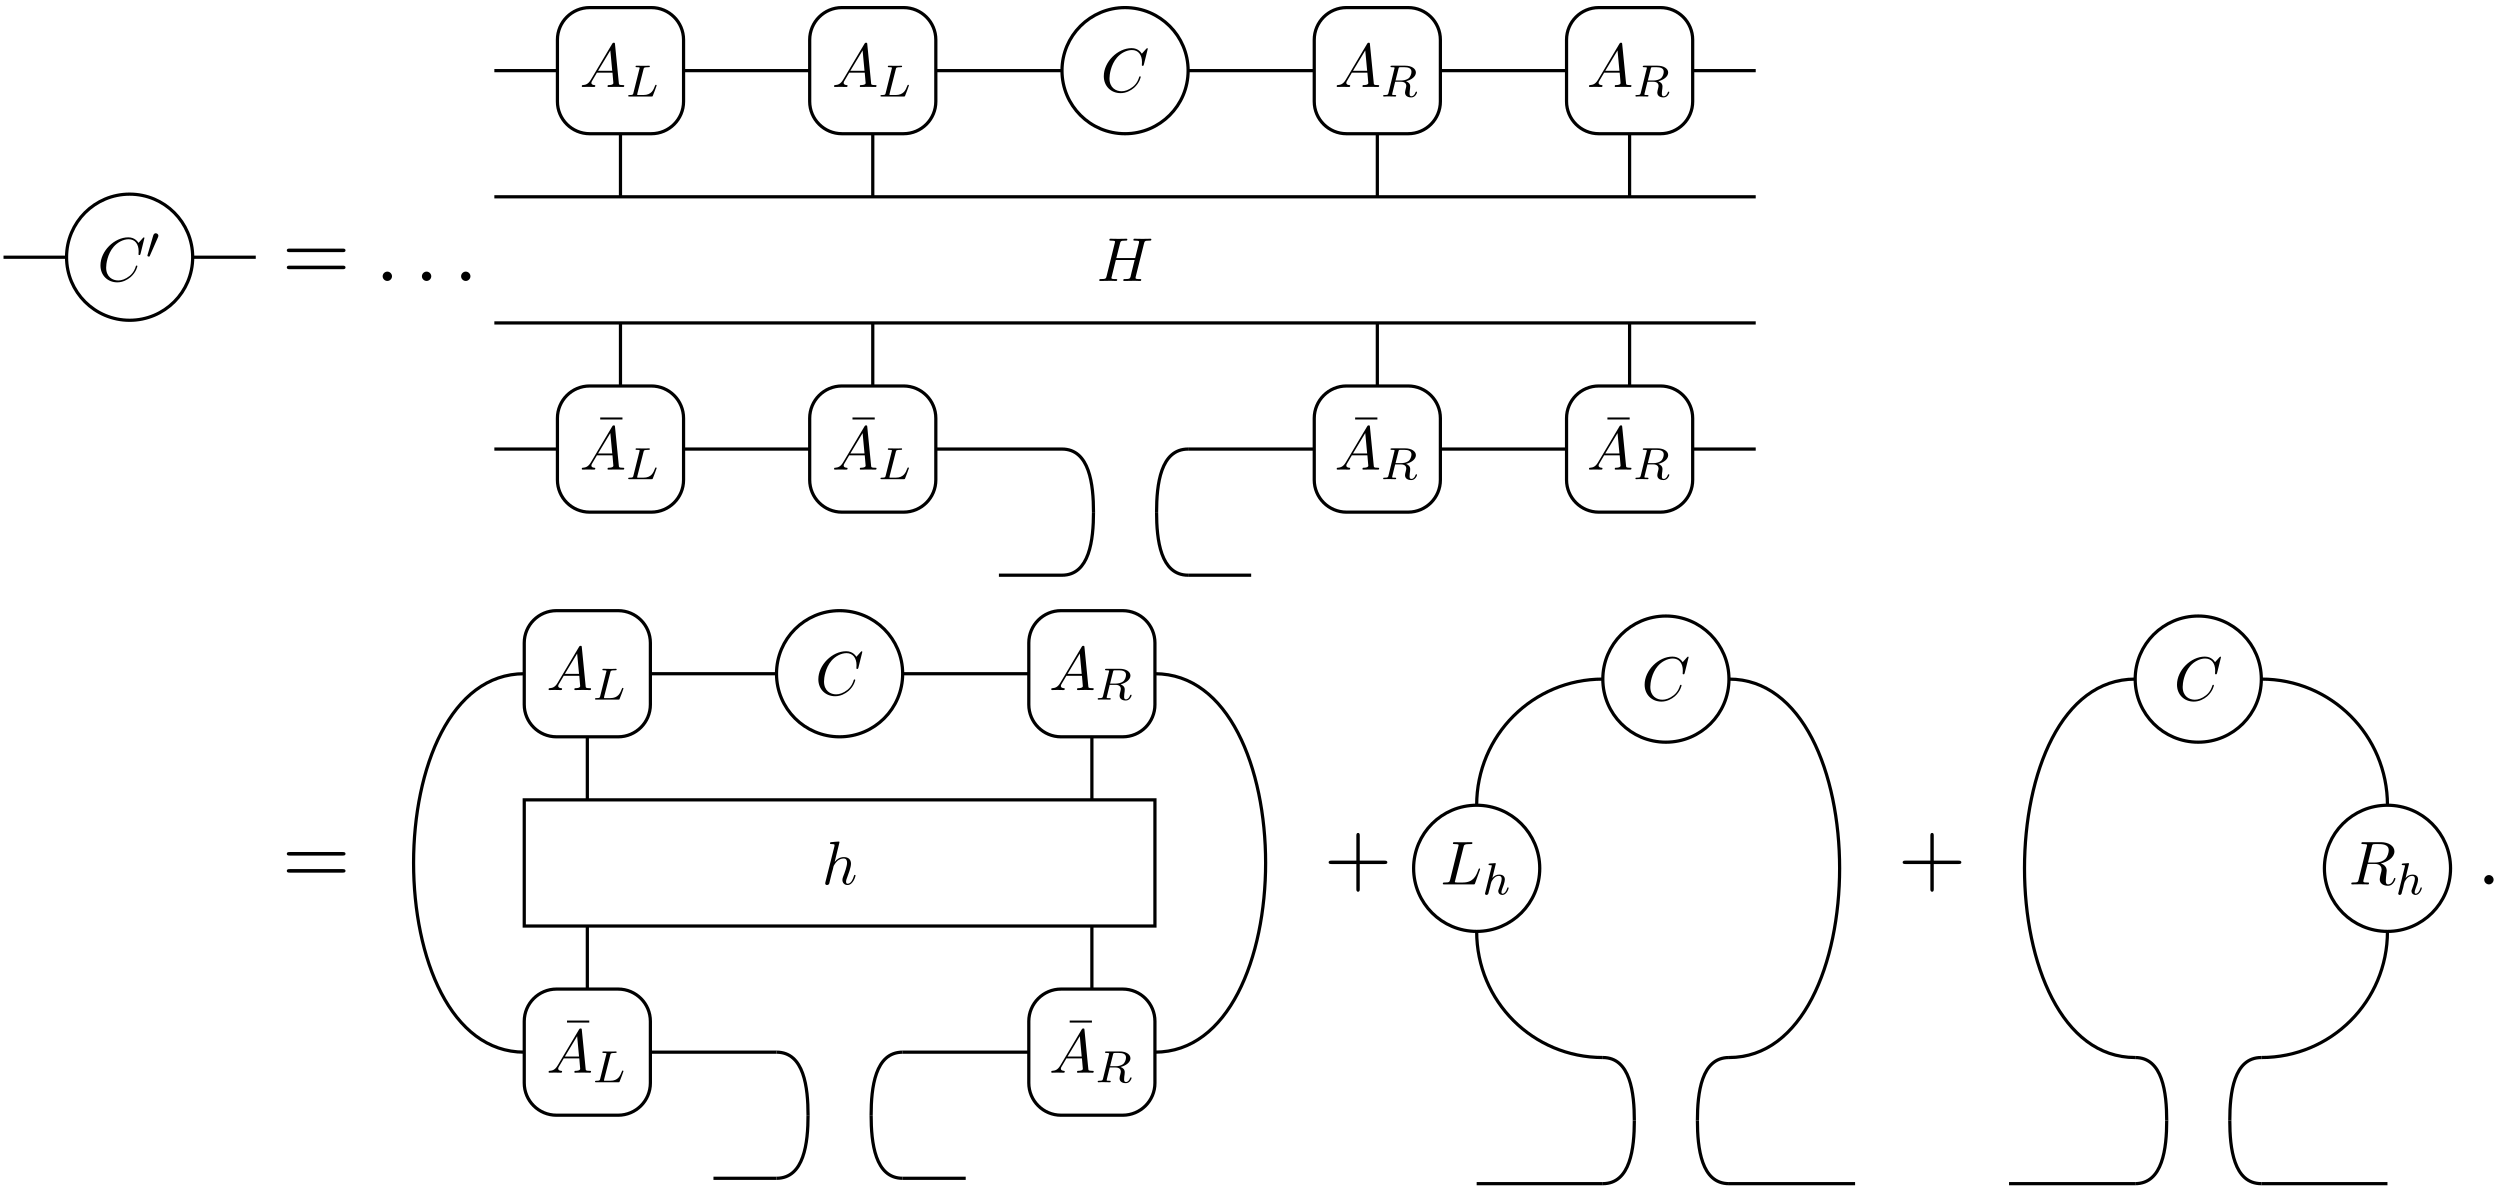 <?xml version="1.0" encoding="UTF-8"?>
<svg xmlns="http://www.w3.org/2000/svg" xmlns:xlink="http://www.w3.org/1999/xlink" width="309pt" height="147pt" viewBox="0 0 309 147" version="1.1">
<defs>
<g>
<symbol overflow="visible" id="glyph0-0">
<path style="stroke:none;" d=""/>
</symbol>
<symbol overflow="visible" id="glyph0-1">
<path style="stroke:none;" d="M 5.812 -5.312 C 5.812 -5.328 5.797 -5.391 5.719 -5.391 C 5.703 -5.391 5.688 -5.375 5.609 -5.297 L 5.078 -4.703 C 5 -4.812 4.656 -5.391 3.812 -5.391 C 2.094 -5.391 0.375 -3.703 0.375 -1.922 C 0.375 -0.672 1.281 0.172 2.453 0.172 C 3.125 0.172 3.703 -0.141 4.109 -0.484 C 4.812 -1.109 4.938 -1.812 4.938 -1.828 C 4.938 -1.906 4.859 -1.906 4.859 -1.906 C 4.812 -1.906 4.766 -1.891 4.75 -1.828 C 4.688 -1.609 4.516 -1.062 3.984 -0.625 C 3.453 -0.203 2.969 -0.062 2.578 -0.062 C 1.891 -0.062 1.078 -0.469 1.078 -1.656 C 1.078 -2.094 1.234 -3.328 2 -4.219 C 2.469 -4.766 3.188 -5.156 3.859 -5.156 C 4.641 -5.156 5.094 -4.562 5.094 -3.672 C 5.094 -3.375 5.078 -3.359 5.078 -3.281 C 5.078 -3.203 5.156 -3.203 5.188 -3.203 C 5.281 -3.203 5.281 -3.219 5.328 -3.359 Z M 5.812 -5.312 "/>
</symbol>
<symbol overflow="visible" id="glyph0-2">
<path style="stroke:none;" d="M 1.375 -0.875 C 1.062 -0.359 0.766 -0.266 0.422 -0.234 C 0.344 -0.234 0.266 -0.234 0.266 -0.078 C 0.266 -0.031 0.312 0 0.359 0 C 0.578 0 0.812 -0.016 1.031 -0.016 C 1.281 -0.016 1.547 0 1.781 0 C 1.828 0 1.938 0 1.938 -0.141 C 1.938 -0.234 1.859 -0.234 1.812 -0.234 C 1.641 -0.25 1.453 -0.312 1.453 -0.5 C 1.453 -0.594 1.5 -0.688 1.562 -0.781 L 2.141 -1.766 L 4.062 -1.766 C 4.078 -1.609 4.172 -0.562 4.172 -0.484 C 4.172 -0.266 3.781 -0.234 3.625 -0.234 C 3.516 -0.234 3.453 -0.234 3.453 -0.078 C 3.453 0 3.531 0 3.547 0 C 3.859 0 4.188 -0.016 4.516 -0.016 C 4.703 -0.016 5.188 0 5.375 0 C 5.422 0 5.516 0 5.516 -0.156 C 5.516 -0.234 5.438 -0.234 5.328 -0.234 C 4.859 -0.234 4.859 -0.297 4.844 -0.516 L 4.375 -5.281 C 4.359 -5.438 4.359 -5.469 4.219 -5.469 C 4.109 -5.469 4.078 -5.422 4.031 -5.344 Z M 2.281 -2 L 3.797 -4.516 L 4.031 -2 Z M 2.281 -2 "/>
</symbol>
<symbol overflow="visible" id="glyph0-3">
<path style="stroke:none;" d="M 5.828 -4.625 C 5.906 -4.906 5.906 -4.984 6.469 -4.984 C 6.672 -4.984 6.734 -4.984 6.734 -5.141 C 6.734 -5.219 6.641 -5.219 6.625 -5.219 C 6.406 -5.219 5.859 -5.203 5.641 -5.203 C 5.422 -5.203 4.875 -5.219 4.656 -5.219 C 4.594 -5.219 4.516 -5.219 4.516 -5.062 C 4.516 -4.984 4.578 -4.984 4.734 -4.984 C 4.75 -4.984 4.891 -4.984 5.016 -4.969 C 5.156 -4.953 5.219 -4.938 5.219 -4.844 C 5.219 -4.812 5.219 -4.797 5.203 -4.703 L 4.734 -2.828 L 2.406 -2.828 L 2.859 -4.625 C 2.922 -4.906 2.953 -4.984 3.5 -4.984 C 3.703 -4.984 3.766 -4.984 3.766 -5.141 C 3.766 -5.219 3.672 -5.219 3.656 -5.219 C 3.438 -5.219 2.891 -5.203 2.672 -5.203 C 2.453 -5.203 1.906 -5.219 1.688 -5.219 C 1.625 -5.219 1.547 -5.219 1.547 -5.062 C 1.547 -4.984 1.609 -4.984 1.75 -4.984 C 1.766 -4.984 1.922 -4.984 2.047 -4.969 C 2.188 -4.953 2.25 -4.938 2.25 -4.844 C 2.25 -4.812 2.25 -4.797 2.219 -4.703 L 1.203 -0.594 C 1.125 -0.297 1.109 -0.234 0.5 -0.234 C 0.359 -0.234 0.297 -0.234 0.297 -0.078 C 0.297 0 0.391 0 0.406 0 C 0.625 0 1.156 -0.016 1.375 -0.016 C 1.531 -0.016 1.703 -0.016 1.859 -0.016 C 2.031 -0.016 2.203 0 2.359 0 C 2.422 0 2.516 0 2.516 -0.156 C 2.516 -0.234 2.438 -0.234 2.297 -0.234 C 2.016 -0.234 1.797 -0.234 1.797 -0.375 C 1.797 -0.422 1.812 -0.453 1.828 -0.5 L 2.344 -2.594 L 4.672 -2.594 C 4.359 -1.328 4.172 -0.609 4.156 -0.484 C 4.078 -0.25 3.922 -0.234 3.453 -0.234 C 3.344 -0.234 3.266 -0.234 3.266 -0.078 C 3.266 0 3.359 0 3.375 0 C 3.594 0 4.141 -0.016 4.344 -0.016 C 4.516 -0.016 4.672 -0.016 4.844 -0.016 C 5 -0.016 5.172 0 5.328 0 C 5.391 0 5.484 0 5.484 -0.156 C 5.484 -0.234 5.422 -0.234 5.266 -0.234 C 4.984 -0.234 4.781 -0.234 4.781 -0.375 C 4.781 -0.422 4.797 -0.453 4.797 -0.5 Z M 5.828 -4.625 "/>
</symbol>
<symbol overflow="visible" id="glyph0-4">
<path style="stroke:none;" d="M 2.188 -5.219 C 2.188 -5.219 2.188 -5.297 2.094 -5.297 C 1.922 -5.297 1.359 -5.234 1.156 -5.219 C 1.094 -5.219 1.016 -5.203 1.016 -5.078 C 1.016 -4.984 1.078 -4.984 1.203 -4.984 C 1.562 -4.984 1.578 -4.922 1.578 -4.859 L 1.562 -4.703 L 0.453 -0.297 C 0.422 -0.188 0.422 -0.172 0.422 -0.125 C 0.422 0.047 0.578 0.078 0.641 0.078 C 0.766 0.078 0.891 0 0.922 -0.109 L 1.062 -0.688 L 1.234 -1.391 C 1.281 -1.547 1.328 -1.719 1.375 -1.891 C 1.391 -1.938 1.438 -2.188 1.453 -2.234 C 1.469 -2.312 1.719 -2.734 1.969 -2.938 C 2.141 -3.062 2.375 -3.203 2.703 -3.203 C 3.031 -3.203 3.125 -2.953 3.125 -2.672 C 3.125 -2.266 2.828 -1.422 2.641 -0.969 C 2.578 -0.781 2.547 -0.688 2.547 -0.547 C 2.547 -0.188 2.812 0.078 3.172 0.078 C 3.891 0.078 4.172 -1.031 4.172 -1.094 C 4.172 -1.172 4.109 -1.172 4.078 -1.172 C 4 -1.172 4 -1.141 3.969 -1.031 C 3.844 -0.625 3.609 -0.078 3.188 -0.078 C 3.062 -0.078 3 -0.156 3 -0.344 C 3 -0.531 3.078 -0.703 3.141 -0.875 C 3.266 -1.203 3.609 -2.109 3.609 -2.562 C 3.609 -3.062 3.297 -3.375 2.734 -3.375 C 2.25 -3.375 1.875 -3.141 1.594 -2.781 Z M 2.188 -5.219 "/>
</symbol>
<symbol overflow="visible" id="glyph0-5">
<path style="stroke:none;" d="M 2.859 -4.625 C 2.922 -4.891 2.953 -4.984 3.672 -4.984 C 3.891 -4.984 3.953 -4.984 3.953 -5.125 C 3.953 -5.219 3.875 -5.219 3.828 -5.219 C 3.578 -5.219 2.953 -5.203 2.703 -5.203 C 2.469 -5.203 1.922 -5.219 1.688 -5.219 C 1.641 -5.219 1.547 -5.219 1.547 -5.062 C 1.547 -4.984 1.609 -4.984 1.75 -4.984 C 1.766 -4.984 1.922 -4.984 2.047 -4.969 C 2.188 -4.953 2.25 -4.938 2.25 -4.844 C 2.25 -4.812 2.25 -4.797 2.219 -4.703 L 1.203 -0.594 C 1.125 -0.297 1.109 -0.234 0.5 -0.234 C 0.375 -0.234 0.297 -0.234 0.297 -0.078 C 0.297 0 0.359 0 0.5 0 L 4.047 0 C 4.219 0 4.234 0 4.281 -0.125 L 4.875 -1.781 C 4.906 -1.859 4.906 -1.875 4.906 -1.891 C 4.906 -1.922 4.891 -1.969 4.828 -1.969 C 4.75 -1.969 4.75 -1.938 4.688 -1.812 C 4.438 -1.109 4.094 -0.234 2.781 -0.234 L 2.062 -0.234 C 1.953 -0.234 1.938 -0.234 1.891 -0.25 C 1.812 -0.25 1.781 -0.266 1.781 -0.328 C 1.781 -0.344 1.781 -0.359 1.828 -0.5 Z M 2.859 -4.625 "/>
</symbol>
<symbol overflow="visible" id="glyph0-6">
<path style="stroke:none;" d="M 2.859 -4.688 C 2.906 -4.875 2.938 -4.953 3.078 -4.969 C 3.141 -4.984 3.391 -4.984 3.547 -4.984 C 4.094 -4.984 4.938 -4.984 4.938 -4.219 C 4.938 -3.969 4.812 -3.438 4.516 -3.141 C 4.312 -2.938 3.906 -2.703 3.219 -2.703 L 2.375 -2.703 Z M 3.969 -2.594 C 4.734 -2.766 5.641 -3.297 5.641 -4.078 C 5.641 -4.734 4.953 -5.219 3.953 -5.219 L 1.781 -5.219 C 1.625 -5.219 1.562 -5.219 1.562 -5.062 C 1.562 -4.984 1.625 -4.984 1.766 -4.984 C 1.781 -4.984 1.938 -4.984 2.062 -4.969 C 2.203 -4.953 2.266 -4.938 2.266 -4.844 C 2.266 -4.812 2.266 -4.797 2.234 -4.703 L 1.219 -0.594 C 1.141 -0.297 1.125 -0.234 0.516 -0.234 C 0.375 -0.234 0.312 -0.234 0.312 -0.078 C 0.312 0 0.406 0 0.422 0 C 0.641 0 1.172 -0.016 1.391 -0.016 C 1.594 -0.016 2.141 0 2.359 0 C 2.422 0 2.5 0 2.5 -0.156 C 2.5 -0.234 2.438 -0.234 2.297 -0.234 C 2.016 -0.234 1.797 -0.234 1.797 -0.375 C 1.797 -0.422 1.812 -0.453 1.812 -0.5 L 2.328 -2.531 L 3.234 -2.531 C 3.922 -2.531 4.062 -2.094 4.062 -1.828 C 4.062 -1.719 4 -1.484 3.953 -1.312 C 3.906 -1.094 3.828 -0.812 3.828 -0.656 C 3.828 0.172 4.75 0.172 4.859 0.172 C 5.5 0.172 5.766 -0.609 5.766 -0.703 C 5.766 -0.797 5.688 -0.797 5.672 -0.797 C 5.609 -0.797 5.594 -0.75 5.578 -0.688 C 5.391 -0.125 5.062 0 4.875 0 C 4.625 0 4.578 -0.172 4.578 -0.469 C 4.578 -0.703 4.625 -1.094 4.656 -1.344 C 4.672 -1.438 4.688 -1.594 4.688 -1.703 C 4.688 -2.281 4.172 -2.516 3.969 -2.594 Z M 3.969 -2.594 "/>
</symbol>
<symbol overflow="visible" id="glyph1-0">
<path style="stroke:none;" d=""/>
</symbol>
<symbol overflow="visible" id="glyph1-1">
<path style="stroke:none;" d="M 1.484 -2.641 C 1.5 -2.719 1.531 -2.75 1.531 -2.812 C 1.531 -3 1.359 -3.125 1.203 -3.125 C 0.984 -3.125 0.922 -2.922 0.891 -2.844 L 0.188 -0.438 C 0.172 -0.375 0.172 -0.359 0.172 -0.344 C 0.172 -0.297 0.203 -0.297 0.25 -0.266 C 0.359 -0.234 0.375 -0.234 0.375 -0.234 C 0.391 -0.234 0.422 -0.234 0.469 -0.328 Z M 1.484 -2.641 "/>
</symbol>
<symbol overflow="visible" id="glyph2-0">
<path style="stroke:none;" d=""/>
</symbol>
<symbol overflow="visible" id="glyph2-1">
<path style="stroke:none;" d="M 7.5 -3.562 C 7.656 -3.562 7.859 -3.562 7.859 -3.781 C 7.859 -4 7.656 -4 7.5 -4 L 0.969 -4 C 0.812 -4 0.609 -4 0.609 -3.781 C 0.609 -3.562 0.812 -3.562 0.984 -3.562 Z M 7.5 -1.453 C 7.656 -1.453 7.859 -1.453 7.859 -1.672 C 7.859 -1.891 7.656 -1.891 7.5 -1.891 L 0.984 -1.891 C 0.812 -1.891 0.609 -1.891 0.609 -1.672 C 0.609 -1.453 0.812 -1.453 0.969 -1.453 Z M 7.5 -1.453 "/>
</symbol>
<symbol overflow="visible" id="glyph2-2">
<path style="stroke:none;" d="M 4.453 -2.516 L 7.5 -2.516 C 7.656 -2.516 7.859 -2.516 7.859 -2.719 C 7.859 -2.938 7.656 -2.938 7.5 -2.938 L 4.453 -2.938 L 4.453 -6 C 4.453 -6.156 4.453 -6.359 4.25 -6.359 C 4.031 -6.359 4.031 -6.156 4.031 -6 L 4.031 -2.938 L 0.969 -2.938 C 0.812 -2.938 0.609 -2.938 0.609 -2.719 C 0.609 -2.516 0.812 -2.516 0.969 -2.516 L 4.031 -2.516 L 4.031 0.547 C 4.031 0.703 4.031 0.906 4.25 0.906 C 4.453 0.906 4.453 0.703 4.453 0.547 Z M 4.453 -2.516 "/>
</symbol>
<symbol overflow="visible" id="glyph3-0">
<path style="stroke:none;" d=""/>
</symbol>
<symbol overflow="visible" id="glyph3-1">
<path style="stroke:none;" d="M 2.094 -0.578 C 2.094 -0.891 1.828 -1.156 1.516 -1.156 C 1.203 -1.156 0.938 -0.891 0.938 -0.578 C 0.938 -0.266 1.203 0 1.516 0 C 1.828 0 2.094 -0.266 2.094 -0.578 Z M 2.094 -0.578 "/>
</symbol>
<symbol overflow="visible" id="glyph4-0">
<path style="stroke:none;" d=""/>
</symbol>
<symbol overflow="visible" id="glyph4-1">
<path style="stroke:none;" d="M 2.172 -3.375 C 2.219 -3.562 2.219 -3.625 2.734 -3.625 C 2.891 -3.625 2.953 -3.625 2.953 -3.734 C 2.953 -3.75 2.938 -3.812 2.859 -3.812 C 2.734 -3.812 2.578 -3.797 2.453 -3.797 L 2.047 -3.797 C 1.469 -3.797 1.344 -3.812 1.297 -3.812 C 1.281 -3.812 1.188 -3.812 1.188 -3.703 C 1.188 -3.625 1.266 -3.625 1.344 -3.625 C 1.531 -3.625 1.703 -3.625 1.703 -3.531 C 1.703 -3.516 1.688 -3.516 1.672 -3.438 L 0.922 -0.438 C 0.875 -0.234 0.859 -0.188 0.453 -0.188 C 0.344 -0.188 0.281 -0.188 0.281 -0.078 C 0.281 0 0.344 0 0.453 0 L 3.141 0 C 3.281 0 3.281 0 3.328 -0.109 C 3.391 -0.266 3.797 -1.312 3.797 -1.375 C 3.797 -1.422 3.75 -1.453 3.703 -1.453 C 3.641 -1.453 3.641 -1.406 3.594 -1.328 C 3.391 -0.812 3.156 -0.188 2.156 -0.188 L 1.453 -0.188 C 1.406 -0.188 1.391 -0.188 1.391 -0.234 C 1.391 -0.281 1.391 -0.328 1.406 -0.359 Z M 2.172 -3.375 "/>
</symbol>
<symbol overflow="visible" id="glyph4-2">
<path style="stroke:none;" d="M 2.172 -3.422 C 2.219 -3.609 2.219 -3.625 2.453 -3.625 L 2.906 -3.625 C 3.359 -3.625 3.781 -3.516 3.781 -3.062 C 3.781 -2.812 3.656 -2.422 3.406 -2.234 C 3.141 -2.047 2.812 -1.984 2.5 -1.984 L 1.812 -1.984 Z M 3.109 -1.891 C 3.797 -2.062 4.328 -2.484 4.328 -2.969 C 4.328 -3.453 3.781 -3.812 3.016 -3.812 L 1.359 -3.812 C 1.266 -3.812 1.188 -3.812 1.188 -3.703 C 1.188 -3.625 1.266 -3.625 1.359 -3.625 C 1.547 -3.625 1.703 -3.625 1.703 -3.531 C 1.703 -3.516 1.703 -3.516 1.672 -3.438 L 0.938 -0.438 C 0.875 -0.234 0.875 -0.188 0.453 -0.188 C 0.344 -0.188 0.281 -0.188 0.281 -0.078 C 0.281 -0.062 0.297 0 0.375 0 C 0.484 0 0.609 -0.016 0.719 -0.016 L 1.062 -0.016 C 1.578 -0.016 1.75 0 1.781 0 C 1.812 0 1.891 0 1.891 -0.109 C 1.891 -0.188 1.812 -0.188 1.719 -0.188 C 1.703 -0.188 1.609 -0.188 1.516 -0.188 C 1.391 -0.203 1.391 -0.219 1.391 -0.266 C 1.391 -0.297 1.391 -0.328 1.406 -0.359 L 1.766 -1.828 L 2.484 -1.828 C 2.984 -1.828 3.141 -1.562 3.141 -1.328 C 3.141 -1.25 3.109 -1.094 3.078 -0.984 C 3.031 -0.812 2.984 -0.594 2.984 -0.5 C 2.984 -0.062 3.344 0.109 3.766 0.109 C 4.25 0.109 4.469 -0.422 4.469 -0.531 C 4.469 -0.562 4.453 -0.609 4.391 -0.609 C 4.328 -0.609 4.312 -0.562 4.297 -0.547 C 4.172 -0.156 3.938 -0.031 3.781 -0.031 C 3.562 -0.031 3.547 -0.188 3.547 -0.375 C 3.547 -0.562 3.578 -0.812 3.609 -1 C 3.625 -1.156 3.625 -1.188 3.625 -1.25 C 3.625 -1.578 3.406 -1.781 3.109 -1.891 Z M 3.109 -1.891 "/>
</symbol>
<symbol overflow="visible" id="glyph4-3">
<path style="stroke:none;" d="M 1.625 -3.703 C 1.641 -3.719 1.656 -3.781 1.656 -3.797 C 1.656 -3.828 1.625 -3.875 1.562 -3.875 C 1.547 -3.875 1.359 -3.859 1.234 -3.844 L 0.922 -3.828 C 0.797 -3.812 0.75 -3.797 0.75 -3.703 C 0.75 -3.625 0.828 -3.625 0.891 -3.625 C 1.156 -3.625 1.156 -3.594 1.156 -3.547 C 1.156 -3.531 1.156 -3.516 1.125 -3.406 L 0.344 -0.234 C 0.312 -0.156 0.312 -0.125 0.312 -0.109 C 0.312 -0.016 0.391 0.062 0.5 0.062 C 0.594 0.062 0.672 0 0.719 -0.078 C 0.734 -0.109 0.781 -0.281 0.797 -0.391 L 0.938 -0.891 C 0.953 -0.969 1 -1.188 1.016 -1.266 C 1.109 -1.594 1.109 -1.609 1.234 -1.781 C 1.422 -2.062 1.672 -2.297 2.047 -2.297 C 2.25 -2.297 2.375 -2.188 2.375 -1.922 C 2.375 -1.625 2.141 -0.984 2.031 -0.703 C 1.953 -0.531 1.953 -0.484 1.953 -0.422 C 1.953 -0.094 2.219 0.062 2.453 0.062 C 3 0.062 3.234 -0.719 3.234 -0.797 C 3.234 -0.859 3.188 -0.875 3.156 -0.875 C 3.078 -0.875 3.078 -0.828 3.062 -0.781 C 2.922 -0.312 2.688 -0.094 2.484 -0.094 C 2.391 -0.094 2.344 -0.156 2.344 -0.281 C 2.344 -0.406 2.391 -0.531 2.438 -0.672 C 2.531 -0.891 2.766 -1.531 2.766 -1.844 C 2.766 -2.266 2.484 -2.453 2.078 -2.453 C 1.766 -2.453 1.469 -2.328 1.219 -2.031 Z M 1.625 -3.703 "/>
</symbol>
<symbol overflow="visible" id="glyph5-0">
<path style="stroke:none;" d=""/>
</symbol>
<symbol overflow="visible" id="glyph5-1">
<path style="stroke:none;" d="M 3.281 -4.266 L 3.281 -4.516 L 0.531 -4.516 L 0.531 -4.266 Z M 3.281 -4.266 "/>
</symbol>
</g>
<clipPath id="clip1">
  <path d="M 63 0.238 L 91 0.238 L 91 23 L 63 23 Z M 63 0.238 "/>
</clipPath>
<clipPath id="clip2">
  <path d="M 94 0.238 L 122 0.238 L 122 23 L 94 23 Z M 94 0.238 "/>
</clipPath>
<clipPath id="clip3">
  <path d="M 125 0.238 L 153 0.238 L 153 23 L 125 23 Z M 125 0.238 "/>
</clipPath>
<clipPath id="clip4">
  <path d="M 156 0.238 L 184 0.238 L 184 23 L 156 23 Z M 156 0.238 "/>
</clipPath>
<clipPath id="clip5">
  <path d="M 187 0.238 L 215 0.238 L 215 23 L 187 23 Z M 187 0.238 "/>
</clipPath>
</defs>
<g id="surface56">
<path style="fill:none;stroke-width:0.399;stroke-linecap:butt;stroke-linejoin:miter;stroke:rgb(0%,0%,0%);stroke-opacity:1;stroke-miterlimit:10;" d="M -0.002 23.385 C -0.002 27.69 -3.49 31.182 -7.795 31.182 C -12.099 31.182 -15.591 27.69 -15.591 23.385 C -15.591 19.08 -12.099 15.592 -7.795 15.592 C -3.49 15.592 -0.002 19.08 -0.002 23.385 Z M -0.002 23.385 " transform="matrix(1,0,0,-1,23.818,55.178)"/>
<g style="fill:rgb(0%,0%,0%);fill-opacity:1;">
  <use xlink:href="#glyph0-1" x="12.042" y="34.727"/>
</g>
<g style="fill:rgb(0%,0%,0%);fill-opacity:1;">
  <use xlink:href="#glyph1-1" x="18.047" y="31.956"/>
</g>
<path style="fill:none;stroke-width:0.399;stroke-linecap:butt;stroke-linejoin:miter;stroke:rgb(0%,0%,0%);stroke-opacity:1;stroke-miterlimit:10;" d="M -23.384 23.385 L -15.591 23.385 " transform="matrix(1,0,0,-1,23.818,55.178)"/>
<path style="fill:none;stroke-width:0.399;stroke-linecap:butt;stroke-linejoin:miter;stroke:rgb(0%,0%,0%);stroke-opacity:1;stroke-miterlimit:10;" d="M -0.002 23.385 L 7.795 23.385 " transform="matrix(1,0,0,-1,23.818,55.178)"/>
<g style="fill:rgb(0%,0%,0%);fill-opacity:1;">
  <use xlink:href="#glyph2-1" x="34.843" y="34.727"/>
</g>
<g style="fill:rgb(0%,0%,0%);fill-opacity:1;">
  <use xlink:href="#glyph3-1" x="46.358" y="34.727"/>
</g>
<g style="fill:rgb(0%,0%,0%);fill-opacity:1;">
  <use xlink:href="#glyph3-1" x="51.21" y="34.727"/>
</g>
<g style="fill:rgb(0%,0%,0%);fill-opacity:1;">
  <use xlink:href="#glyph3-1" x="56.052" y="34.727"/>
</g>
<g clip-path="url(#clip1)" clip-rule="nonzero">
<path style="fill:none;stroke-width:0.399;stroke-linecap:butt;stroke-linejoin:miter;stroke:rgb(0%,0%,0%);stroke-opacity:1;stroke-miterlimit:10;" d="M -62.363 27.196 L -62.363 19.575 C -62.363 17.376 -64.148 15.591 -66.347 15.591 L -73.968 15.591 C -76.171 15.591 -77.953 17.376 -77.953 19.575 L -77.953 27.196 C -77.953 29.399 -76.171 31.18 -73.968 31.18 L -66.347 31.18 C -64.148 31.18 -62.363 29.399 -62.363 27.196 Z M -62.363 27.196 " transform="matrix(1,0,0,-1,146.851,32.118)"/>
</g>
<g style="fill:rgb(0%,0%,0%);fill-opacity:1;">
  <use xlink:href="#glyph0-2" x="71.64" y="10.75"/>
</g>
<g style="fill:rgb(0%,0%,0%);fill-opacity:1;">
  <use xlink:href="#glyph4-1" x="77.367" y="11.932"/>
</g>
<g clip-path="url(#clip2)" clip-rule="nonzero">
<path style="fill:none;stroke-width:0.399;stroke-linecap:butt;stroke-linejoin:miter;stroke:rgb(0%,0%,0%);stroke-opacity:1;stroke-miterlimit:10;" d="M -31.183 27.196 L -31.183 19.575 C -31.183 17.376 -32.964 15.591 -35.167 15.591 L -42.788 15.591 C -44.988 15.591 -46.773 17.376 -46.773 19.575 L -46.773 27.196 C -46.773 29.399 -44.988 31.18 -42.788 31.18 L -35.167 31.18 C -32.964 31.18 -31.183 29.399 -31.183 27.196 Z M -31.183 27.196 " transform="matrix(1,0,0,-1,146.851,32.118)"/>
</g>
<g style="fill:rgb(0%,0%,0%);fill-opacity:1;">
  <use xlink:href="#glyph0-2" x="102.821" y="10.75"/>
</g>
<g style="fill:rgb(0%,0%,0%);fill-opacity:1;">
  <use xlink:href="#glyph4-1" x="108.548" y="11.932"/>
</g>
<g clip-path="url(#clip3)" clip-rule="nonzero">
<path style="fill:none;stroke-width:0.399;stroke-linecap:butt;stroke-linejoin:miter;stroke:rgb(0%,0%,0%);stroke-opacity:1;stroke-miterlimit:10;" d="M 0.001 23.388 C 0.001 27.692 -3.492 31.18 -7.796 31.18 C -12.101 31.18 -15.589 27.692 -15.589 23.388 C -15.589 19.079 -12.101 15.591 -7.796 15.591 C -3.492 15.591 0.001 19.079 0.001 23.388 Z M 0.001 23.388 " transform="matrix(1,0,0,-1,146.851,32.118)"/>
</g>
<g style="fill:rgb(0%,0%,0%);fill-opacity:1;">
  <use xlink:href="#glyph0-1" x="136.054" y="11.341"/>
</g>
<g clip-path="url(#clip4)" clip-rule="nonzero">
<path style="fill:none;stroke-width:0.399;stroke-linecap:butt;stroke-linejoin:miter;stroke:rgb(0%,0%,0%);stroke-opacity:1;stroke-miterlimit:10;" d="M 31.18 27.196 L 31.18 19.575 C 31.18 17.376 29.399 15.591 27.196 15.591 L 19.575 15.591 C 17.376 15.591 15.59 17.376 15.59 19.575 L 15.59 27.196 C 15.59 29.399 17.376 31.18 19.575 31.18 L 27.196 31.18 C 29.399 31.18 31.18 29.399 31.18 27.196 Z M 31.18 27.196 " transform="matrix(1,0,0,-1,146.851,32.118)"/>
</g>
<g style="fill:rgb(0%,0%,0%);fill-opacity:1;">
  <use xlink:href="#glyph0-2" x="164.949" y="10.75"/>
</g>
<g style="fill:rgb(0%,0%,0%);fill-opacity:1;">
  <use xlink:href="#glyph4-2" x="170.676" y="11.932"/>
</g>
<g clip-path="url(#clip5)" clip-rule="nonzero">
<path style="fill:none;stroke-width:0.399;stroke-linecap:butt;stroke-linejoin:miter;stroke:rgb(0%,0%,0%);stroke-opacity:1;stroke-miterlimit:10;" d="M 62.364 27.196 L 62.364 19.575 C 62.364 17.376 60.579 15.591 58.379 15.591 L 50.758 15.591 C 48.555 15.591 46.774 17.376 46.774 19.575 L 46.774 27.196 C 46.774 29.399 48.555 31.18 50.758 31.18 L 58.379 31.18 C 60.579 31.18 62.364 29.399 62.364 27.196 Z M 62.364 27.196 " transform="matrix(1,0,0,-1,146.851,32.118)"/>
</g>
<g style="fill:rgb(0%,0%,0%);fill-opacity:1;">
  <use xlink:href="#glyph0-2" x="196.131" y="10.75"/>
</g>
<g style="fill:rgb(0%,0%,0%);fill-opacity:1;">
  <use xlink:href="#glyph4-2" x="201.858" y="11.932"/>
</g>
<path style="fill:none;stroke-width:0.399;stroke-linecap:butt;stroke-linejoin:miter;stroke:rgb(0%,0%,0%);stroke-opacity:1;stroke-miterlimit:10;" d="M -62.363 -19.577 L -62.363 -27.198 C -62.363 -29.398 -64.148 -31.183 -66.347 -31.183 L -73.968 -31.183 C -76.171 -31.183 -77.953 -29.398 -77.953 -27.198 L -77.953 -19.577 C -77.953 -17.374 -76.171 -15.589 -73.968 -15.589 L -66.347 -15.589 C -64.148 -15.589 -62.363 -17.374 -62.363 -19.577 Z M -62.363 -19.577 " transform="matrix(1,0,0,-1,146.851,32.118)"/>
<g style="fill:rgb(0%,0%,0%);fill-opacity:1;">
  <use xlink:href="#glyph5-1" x="73.655" y="56.116"/>
</g>
<g style="fill:rgb(0%,0%,0%);fill-opacity:1;">
  <use xlink:href="#glyph0-2" x="71.64" y="58.046"/>
</g>
<g style="fill:rgb(0%,0%,0%);fill-opacity:1;">
  <use xlink:href="#glyph4-1" x="77.367" y="59.228"/>
</g>
<path style="fill:none;stroke-width:0.399;stroke-linecap:butt;stroke-linejoin:miter;stroke:rgb(0%,0%,0%);stroke-opacity:1;stroke-miterlimit:10;" d="M -31.183 -19.577 L -31.183 -27.198 C -31.183 -29.398 -32.964 -31.183 -35.167 -31.183 L -42.788 -31.183 C -44.988 -31.183 -46.773 -29.398 -46.773 -27.198 L -46.773 -19.577 C -46.773 -17.374 -44.988 -15.589 -42.788 -15.589 L -35.167 -15.589 C -32.964 -15.589 -31.183 -17.374 -31.183 -19.577 Z M -31.183 -19.577 " transform="matrix(1,0,0,-1,146.851,32.118)"/>
<g style="fill:rgb(0%,0%,0%);fill-opacity:1;">
  <use xlink:href="#glyph5-1" x="104.836" y="56.116"/>
</g>
<g style="fill:rgb(0%,0%,0%);fill-opacity:1;">
  <use xlink:href="#glyph0-2" x="102.821" y="58.046"/>
</g>
<g style="fill:rgb(0%,0%,0%);fill-opacity:1;">
  <use xlink:href="#glyph4-1" x="108.548" y="59.228"/>
</g>
<path style="fill:none;stroke-width:0.399;stroke-linecap:butt;stroke-linejoin:miter;stroke:rgb(0%,0%,0%);stroke-opacity:1;stroke-miterlimit:10;" d="M 31.18 -19.577 L 31.18 -27.198 C 31.18 -29.398 29.399 -31.183 27.196 -31.183 L 19.575 -31.183 C 17.376 -31.183 15.59 -29.398 15.59 -27.198 L 15.59 -19.577 C 15.59 -17.374 17.376 -15.589 19.575 -15.589 L 27.196 -15.589 C 29.399 -15.589 31.18 -17.374 31.18 -19.577 Z M 31.18 -19.577 " transform="matrix(1,0,0,-1,146.851,32.118)"/>
<g style="fill:rgb(0%,0%,0%);fill-opacity:1;">
  <use xlink:href="#glyph5-1" x="166.964" y="56.116"/>
</g>
<g style="fill:rgb(0%,0%,0%);fill-opacity:1;">
  <use xlink:href="#glyph0-2" x="164.949" y="58.046"/>
</g>
<g style="fill:rgb(0%,0%,0%);fill-opacity:1;">
  <use xlink:href="#glyph4-2" x="170.676" y="59.228"/>
</g>
<path style="fill:none;stroke-width:0.399;stroke-linecap:butt;stroke-linejoin:miter;stroke:rgb(0%,0%,0%);stroke-opacity:1;stroke-miterlimit:10;" d="M 62.364 -19.577 L 62.364 -27.198 C 62.364 -29.398 60.579 -31.183 58.379 -31.183 L 50.758 -31.183 C 48.555 -31.183 46.774 -29.398 46.774 -27.198 L 46.774 -19.577 C 46.774 -17.374 48.555 -15.589 50.758 -15.589 L 58.379 -15.589 C 60.579 -15.589 62.364 -17.374 62.364 -19.577 Z M 62.364 -19.577 " transform="matrix(1,0,0,-1,146.851,32.118)"/>
<g style="fill:rgb(0%,0%,0%);fill-opacity:1;">
  <use xlink:href="#glyph5-1" x="198.146" y="56.116"/>
</g>
<g style="fill:rgb(0%,0%,0%);fill-opacity:1;">
  <use xlink:href="#glyph0-2" x="196.131" y="58.046"/>
</g>
<g style="fill:rgb(0%,0%,0%);fill-opacity:1;">
  <use xlink:href="#glyph4-2" x="201.858" y="59.228"/>
</g>
<path style="fill:none;stroke-width:0.399;stroke-linecap:butt;stroke-linejoin:miter;stroke:rgb(0%,0%,0%);stroke-opacity:1;stroke-miterlimit:10;" d="M -85.749 23.388 L -77.953 23.388 " transform="matrix(1,0,0,-1,146.851,32.118)"/>
<path style="fill:none;stroke-width:0.399;stroke-linecap:butt;stroke-linejoin:miter;stroke:rgb(0%,0%,0%);stroke-opacity:1;stroke-miterlimit:10;" d="M -62.363 23.388 L -46.773 23.388 " transform="matrix(1,0,0,-1,146.851,32.118)"/>
<path style="fill:none;stroke-width:0.399;stroke-linecap:butt;stroke-linejoin:miter;stroke:rgb(0%,0%,0%);stroke-opacity:1;stroke-miterlimit:10;" d="M -31.183 23.388 L -15.589 23.388 " transform="matrix(1,0,0,-1,146.851,32.118)"/>
<path style="fill:none;stroke-width:0.399;stroke-linecap:butt;stroke-linejoin:miter;stroke:rgb(0%,0%,0%);stroke-opacity:1;stroke-miterlimit:10;" d="M 0.001 23.388 L 15.59 23.388 " transform="matrix(1,0,0,-1,146.851,32.118)"/>
<path style="fill:none;stroke-width:0.399;stroke-linecap:butt;stroke-linejoin:miter;stroke:rgb(0%,0%,0%);stroke-opacity:1;stroke-miterlimit:10;" d="M 31.18 23.388 L 46.774 23.388 " transform="matrix(1,0,0,-1,146.851,32.118)"/>
<path style="fill:none;stroke-width:0.399;stroke-linecap:butt;stroke-linejoin:miter;stroke:rgb(0%,0%,0%);stroke-opacity:1;stroke-miterlimit:10;" d="M 62.364 23.388 L 70.157 23.388 " transform="matrix(1,0,0,-1,146.851,32.118)"/>
<path style="fill:none;stroke-width:0.399;stroke-linecap:butt;stroke-linejoin:miter;stroke:rgb(0%,0%,0%);stroke-opacity:1;stroke-miterlimit:10;" d="M -85.749 -23.386 L -77.953 -23.386 " transform="matrix(1,0,0,-1,146.851,32.118)"/>
<path style="fill:none;stroke-width:0.399;stroke-linecap:butt;stroke-linejoin:miter;stroke:rgb(0%,0%,0%);stroke-opacity:1;stroke-miterlimit:10;" d="M -62.363 -23.386 L -46.773 -23.386 " transform="matrix(1,0,0,-1,146.851,32.118)"/>
<path style="fill:none;stroke-width:0.399;stroke-linecap:butt;stroke-linejoin:miter;stroke:rgb(0%,0%,0%);stroke-opacity:1;stroke-miterlimit:10;" d="M -31.183 -23.386 L -15.589 -23.386 " transform="matrix(1,0,0,-1,146.851,32.118)"/>
<path style="fill:none;stroke-width:0.399;stroke-linecap:butt;stroke-linejoin:miter;stroke:rgb(0%,0%,0%);stroke-opacity:1;stroke-miterlimit:10;" d="M 0.001 -23.386 L 15.59 -23.386 " transform="matrix(1,0,0,-1,146.851,32.118)"/>
<path style="fill:none;stroke-width:0.399;stroke-linecap:butt;stroke-linejoin:miter;stroke:rgb(0%,0%,0%);stroke-opacity:1;stroke-miterlimit:10;" d="M 31.18 -23.386 L 46.774 -23.386 " transform="matrix(1,0,0,-1,146.851,32.118)"/>
<path style="fill:none;stroke-width:0.399;stroke-linecap:butt;stroke-linejoin:miter;stroke:rgb(0%,0%,0%);stroke-opacity:1;stroke-miterlimit:10;" d="M 62.364 -23.386 L 70.157 -23.386 " transform="matrix(1,0,0,-1,146.851,32.118)"/>
<path style="fill:none;stroke-width:0.399;stroke-linecap:butt;stroke-linejoin:miter;stroke:rgb(0%,0%,0%);stroke-opacity:1;stroke-miterlimit:10;" d="M -70.16 -15.589 L -70.16 -7.796 " transform="matrix(1,0,0,-1,146.851,32.118)"/>
<path style="fill:none;stroke-width:0.399;stroke-linecap:butt;stroke-linejoin:miter;stroke:rgb(0%,0%,0%);stroke-opacity:1;stroke-miterlimit:10;" d="M -38.976 -15.589 L -38.976 -7.796 " transform="matrix(1,0,0,-1,146.851,32.118)"/>
<path style="fill:none;stroke-width:0.399;stroke-linecap:butt;stroke-linejoin:miter;stroke:rgb(0%,0%,0%);stroke-opacity:1;stroke-miterlimit:10;" d="M -70.16 7.794 L -70.16 15.591 " transform="matrix(1,0,0,-1,146.851,32.118)"/>
<path style="fill:none;stroke-width:0.399;stroke-linecap:butt;stroke-linejoin:miter;stroke:rgb(0%,0%,0%);stroke-opacity:1;stroke-miterlimit:10;" d="M -38.976 7.794 L -38.976 15.591 " transform="matrix(1,0,0,-1,146.851,32.118)"/>
<path style="fill:none;stroke-width:0.399;stroke-linecap:butt;stroke-linejoin:miter;stroke:rgb(0%,0%,0%);stroke-opacity:1;stroke-miterlimit:10;" d="M 23.387 -15.589 L 23.387 -7.796 " transform="matrix(1,0,0,-1,146.851,32.118)"/>
<path style="fill:none;stroke-width:0.399;stroke-linecap:butt;stroke-linejoin:miter;stroke:rgb(0%,0%,0%);stroke-opacity:1;stroke-miterlimit:10;" d="M 23.387 7.794 L 23.387 15.591 " transform="matrix(1,0,0,-1,146.851,32.118)"/>
<path style="fill:none;stroke-width:0.399;stroke-linecap:butt;stroke-linejoin:miter;stroke:rgb(0%,0%,0%);stroke-opacity:1;stroke-miterlimit:10;" d="M 54.567 -15.589 L 54.567 -7.796 " transform="matrix(1,0,0,-1,146.851,32.118)"/>
<path style="fill:none;stroke-width:0.399;stroke-linecap:butt;stroke-linejoin:miter;stroke:rgb(0%,0%,0%);stroke-opacity:1;stroke-miterlimit:10;" d="M 54.567 7.794 L 54.567 15.591 " transform="matrix(1,0,0,-1,146.851,32.118)"/>
<path style="fill:none;stroke-width:0.399;stroke-linecap:butt;stroke-linejoin:miter;stroke:rgb(0%,0%,0%);stroke-opacity:1;stroke-miterlimit:10;" d="M -85.749 7.794 L 70.157 7.794 " transform="matrix(1,0,0,-1,146.851,32.118)"/>
<g style="fill:rgb(0%,0%,0%);fill-opacity:1;">
  <use xlink:href="#glyph0-3" x="135.572" y="34.727"/>
</g>
<path style="fill:none;stroke-width:0.399;stroke-linecap:butt;stroke-linejoin:miter;stroke:rgb(0%,0%,0%);stroke-opacity:1;stroke-miterlimit:10;" d="M -85.749 -7.796 L 70.157 -7.796 " transform="matrix(1,0,0,-1,146.851,32.118)"/>
<path style="fill:none;stroke-width:0.399;stroke-linecap:butt;stroke-linejoin:miter;stroke:rgb(0%,0%,0%);stroke-opacity:1;stroke-miterlimit:10;" d="M -15.589 -23.386 C -12.179 -23.386 -11.695 -27.769 -11.695 -31.183 " transform="matrix(1,0,0,-1,146.851,32.118)"/>
<path style="fill:none;stroke-width:0.399;stroke-linecap:butt;stroke-linejoin:miter;stroke:rgb(0%,0%,0%);stroke-opacity:1;stroke-miterlimit:10;" d="M -11.695 -31.183 C -11.695 -34.593 -12.179 -38.976 -15.589 -38.976 " transform="matrix(1,0,0,-1,146.851,32.118)"/>
<path style="fill:none;stroke-width:0.399;stroke-linecap:butt;stroke-linejoin:miter;stroke:rgb(0%,0%,0%);stroke-opacity:1;stroke-miterlimit:10;" d="M -15.589 -38.976 L -23.386 -38.976 " transform="matrix(1,0,0,-1,146.851,32.118)"/>
<path style="fill:none;stroke-width:0.399;stroke-linecap:butt;stroke-linejoin:miter;stroke:rgb(0%,0%,0%);stroke-opacity:1;stroke-miterlimit:10;" d="M 0.001 -23.386 C -3.413 -23.386 -3.898 -27.769 -3.898 -31.183 " transform="matrix(1,0,0,-1,146.851,32.118)"/>
<path style="fill:none;stroke-width:0.399;stroke-linecap:butt;stroke-linejoin:miter;stroke:rgb(0%,0%,0%);stroke-opacity:1;stroke-miterlimit:10;" d="M -3.898 -31.183 C -3.898 -34.593 -3.413 -38.976 0.001 -38.976 " transform="matrix(1,0,0,-1,146.851,32.118)"/>
<path style="fill:none;stroke-width:0.399;stroke-linecap:butt;stroke-linejoin:miter;stroke:rgb(0%,0%,0%);stroke-opacity:1;stroke-miterlimit:10;" d="M 0.001 -38.976 L 7.794 -38.976 " transform="matrix(1,0,0,-1,146.851,32.118)"/>
<g style="fill:rgb(0%,0%,0%);fill-opacity:1;">
  <use xlink:href="#glyph2-1" x="34.843" y="109.311"/>
</g>
<path style="fill:none;stroke-width:0.399;stroke-linecap:butt;stroke-linejoin:miter;stroke:rgb(0%,0%,0%);stroke-opacity:1;stroke-miterlimit:10;" d="M 15.591 -23.387 C -2.647 -23.387 -2.647 23.387 15.591 23.387 " transform="matrix(1,0,0,-1,49.206,106.66)"/>
<path style="fill:none;stroke-width:0.399;stroke-linecap:butt;stroke-linejoin:miter;stroke:rgb(0%,0%,0%);stroke-opacity:1;stroke-miterlimit:10;" d="M 15.591 27.195 L 15.591 19.574 C 15.591 17.375 17.376 15.59 19.575 15.59 L 27.196 15.59 C 29.396 15.59 31.181 17.375 31.181 19.574 L 31.181 27.195 C 31.181 29.398 29.396 31.183 27.196 31.183 L 19.575 31.183 C 17.376 31.183 15.591 29.398 15.591 27.195 Z M 15.591 27.195 " transform="matrix(1,0,0,-1,49.206,106.66)"/>
<path style="fill:none;stroke-width:0.399;stroke-linecap:butt;stroke-linejoin:miter;stroke:rgb(0%,0%,0%);stroke-opacity:1;stroke-miterlimit:10;" d="M 15.591 -19.574 L 15.591 -27.195 C 15.591 -29.399 17.376 -31.18 19.575 -31.18 L 27.196 -31.18 C 29.396 -31.18 31.181 -29.399 31.181 -27.195 L 31.181 -19.574 C 31.181 -17.375 29.396 -15.59 27.196 -15.59 L 19.575 -15.59 C 17.376 -15.59 15.591 -17.375 15.591 -19.574 Z M 15.591 -19.574 " transform="matrix(1,0,0,-1,49.206,106.66)"/>
<path style="fill:none;stroke-width:0.399;stroke-linecap:butt;stroke-linejoin:miter;stroke:rgb(0%,0%,0%);stroke-opacity:1;stroke-miterlimit:10;" d="M 62.364 23.387 C 62.364 27.691 58.872 31.183 54.567 31.183 C 50.263 31.183 46.771 27.691 46.771 23.387 C 46.771 19.082 50.263 15.59 54.567 15.59 C 58.872 15.59 62.364 19.082 62.364 23.387 Z M 62.364 23.387 " transform="matrix(1,0,0,-1,49.206,106.66)"/>
<path style="fill:none;stroke-width:0.399;stroke-linecap:butt;stroke-linejoin:miter;stroke:rgb(0%,0%,0%);stroke-opacity:1;stroke-miterlimit:10;" d="M 31.181 23.387 L 46.771 23.387 " transform="matrix(1,0,0,-1,49.206,106.66)"/>
<path style="fill:none;stroke-width:0.399;stroke-linecap:butt;stroke-linejoin:miter;stroke:rgb(0%,0%,0%);stroke-opacity:1;stroke-miterlimit:10;" d="M 31.181 -23.387 L 46.771 -23.387 " transform="matrix(1,0,0,-1,49.206,106.66)"/>
<path style="fill:none;stroke-width:0.399;stroke-linecap:butt;stroke-linejoin:miter;stroke:rgb(0%,0%,0%);stroke-opacity:1;stroke-miterlimit:10;" d="M 62.364 23.387 L 77.954 23.387 " transform="matrix(1,0,0,-1,49.206,106.66)"/>
<path style="fill:none;stroke-width:0.399;stroke-linecap:butt;stroke-linejoin:miter;stroke:rgb(0%,0%,0%);stroke-opacity:1;stroke-miterlimit:10;" d="M 62.364 -23.387 L 77.954 -23.387 " transform="matrix(1,0,0,-1,49.206,106.66)"/>
<path style="fill:none;stroke-width:0.399;stroke-linecap:butt;stroke-linejoin:miter;stroke:rgb(0%,0%,0%);stroke-opacity:1;stroke-miterlimit:10;" d="M 23.388 -7.797 L 23.388 -15.59 " transform="matrix(1,0,0,-1,49.206,106.66)"/>
<path style="fill:none;stroke-width:0.399;stroke-linecap:butt;stroke-linejoin:miter;stroke:rgb(0%,0%,0%);stroke-opacity:1;stroke-miterlimit:10;" d="M 23.388 15.59 L 23.388 7.797 " transform="matrix(1,0,0,-1,49.206,106.66)"/>
<path style="fill:none;stroke-width:0.399;stroke-linecap:butt;stroke-linejoin:miter;stroke:rgb(0%,0%,0%);stroke-opacity:1;stroke-miterlimit:10;" d="M 85.751 15.59 L 85.751 7.797 " transform="matrix(1,0,0,-1,49.206,106.66)"/>
<path style="fill:none;stroke-width:0.399;stroke-linecap:butt;stroke-linejoin:miter;stroke:rgb(0%,0%,0%);stroke-opacity:1;stroke-miterlimit:10;" d="M 85.751 -15.59 L 85.751 -7.797 " transform="matrix(1,0,0,-1,49.206,106.66)"/>
<path style="fill:none;stroke-width:0.399;stroke-linecap:butt;stroke-linejoin:miter;stroke:rgb(0%,0%,0%);stroke-opacity:1;stroke-miterlimit:10;" d="M 77.954 27.195 L 77.954 19.574 C 77.954 17.375 79.739 15.59 81.939 15.59 L 89.56 15.59 C 91.763 15.59 93.544 17.375 93.544 19.574 L 93.544 27.195 C 93.544 29.398 91.763 31.183 89.56 31.183 L 81.939 31.183 C 79.739 31.183 77.954 29.398 77.954 27.195 Z M 77.954 27.195 " transform="matrix(1,0,0,-1,49.206,106.66)"/>
<path style="fill:none;stroke-width:0.399;stroke-linecap:butt;stroke-linejoin:miter;stroke:rgb(0%,0%,0%);stroke-opacity:1;stroke-miterlimit:10;" d="M 77.954 -19.574 L 77.954 -27.195 C 77.954 -29.399 79.739 -31.18 81.939 -31.18 L 89.56 -31.18 C 91.763 -31.18 93.544 -29.399 93.544 -27.195 L 93.544 -19.574 C 93.544 -17.375 91.763 -15.59 89.56 -15.59 L 81.939 -15.59 C 79.739 -15.59 77.954 -17.375 77.954 -19.574 Z M 77.954 -19.574 " transform="matrix(1,0,0,-1,49.206,106.66)"/>
<path style="fill:none;stroke-width:0.399;stroke-linecap:butt;stroke-linejoin:miter;stroke:rgb(0%,0%,0%);stroke-opacity:1;stroke-miterlimit:10;" d="M 93.544 23.387 C 111.786 23.387 111.786 -23.387 93.544 -23.387 " transform="matrix(1,0,0,-1,49.206,106.66)"/>
<g style="fill:rgb(0%,0%,0%);fill-opacity:1;">
  <use xlink:href="#glyph0-2" x="67.538" y="85.292"/>
</g>
<g style="fill:rgb(0%,0%,0%);fill-opacity:1;">
  <use xlink:href="#glyph4-1" x="73.265" y="86.474"/>
</g>
<g style="fill:rgb(0%,0%,0%);fill-opacity:1;">
  <use xlink:href="#glyph0-1" x="100.771" y="85.883"/>
</g>
<g style="fill:rgb(0%,0%,0%);fill-opacity:1;">
  <use xlink:href="#glyph0-2" x="129.667" y="85.292"/>
</g>
<g style="fill:rgb(0%,0%,0%);fill-opacity:1;">
  <use xlink:href="#glyph4-2" x="135.394" y="86.474"/>
</g>
<path style="fill:none;stroke-width:0.399;stroke-linecap:butt;stroke-linejoin:miter;stroke:rgb(0%,0%,0%);stroke-opacity:1;stroke-miterlimit:10;" d="M 46.771 -23.387 C 50.185 -23.387 50.669 -27.77 50.669 -31.18 " transform="matrix(1,0,0,-1,49.206,106.66)"/>
<path style="fill:none;stroke-width:0.399;stroke-linecap:butt;stroke-linejoin:miter;stroke:rgb(0%,0%,0%);stroke-opacity:1;stroke-miterlimit:10;" d="M 50.669 -31.18 C 50.669 -34.594 50.185 -38.977 46.771 -38.977 " transform="matrix(1,0,0,-1,49.206,106.66)"/>
<path style="fill:none;stroke-width:0.399;stroke-linecap:butt;stroke-linejoin:miter;stroke:rgb(0%,0%,0%);stroke-opacity:1;stroke-miterlimit:10;" d="M 38.978 -38.977 L 46.771 -38.977 " transform="matrix(1,0,0,-1,49.206,106.66)"/>
<path style="fill:none;stroke-width:0.399;stroke-linecap:butt;stroke-linejoin:miter;stroke:rgb(0%,0%,0%);stroke-opacity:1;stroke-miterlimit:10;" d="M 62.364 -23.387 C 58.95 -23.387 58.466 -27.77 58.466 -31.18 " transform="matrix(1,0,0,-1,49.206,106.66)"/>
<path style="fill:none;stroke-width:0.399;stroke-linecap:butt;stroke-linejoin:miter;stroke:rgb(0%,0%,0%);stroke-opacity:1;stroke-miterlimit:10;" d="M 58.466 -31.18 C 58.466 -34.594 58.95 -38.977 62.364 -38.977 " transform="matrix(1,0,0,-1,49.206,106.66)"/>
<path style="fill:none;stroke-width:0.399;stroke-linecap:butt;stroke-linejoin:miter;stroke:rgb(0%,0%,0%);stroke-opacity:1;stroke-miterlimit:10;" d="M 62.364 -38.977 L 70.157 -38.977 " transform="matrix(1,0,0,-1,49.206,106.66)"/>
<g style="fill:rgb(0%,0%,0%);fill-opacity:1;">
  <use xlink:href="#glyph5-1" x="69.553" y="130.657"/>
</g>
<g style="fill:rgb(0%,0%,0%);fill-opacity:1;">
  <use xlink:href="#glyph0-2" x="67.538" y="132.588"/>
</g>
<g style="fill:rgb(0%,0%,0%);fill-opacity:1;">
  <use xlink:href="#glyph4-1" x="73.265" y="133.77"/>
</g>
<g style="fill:rgb(0%,0%,0%);fill-opacity:1;">
  <use xlink:href="#glyph5-1" x="131.682" y="130.657"/>
</g>
<g style="fill:rgb(0%,0%,0%);fill-opacity:1;">
  <use xlink:href="#glyph0-2" x="129.667" y="132.588"/>
</g>
<g style="fill:rgb(0%,0%,0%);fill-opacity:1;">
  <use xlink:href="#glyph4-2" x="135.394" y="133.77"/>
</g>
<path style="fill:none;stroke-width:0.399;stroke-linecap:butt;stroke-linejoin:miter;stroke:rgb(0%,0%,0%);stroke-opacity:1;stroke-miterlimit:10;" d="M 15.591 7.797 L 15.591 -7.797 L 93.544 -7.797 L 93.544 7.797 Z M 15.591 7.797 " transform="matrix(1,0,0,-1,49.206,106.66)"/>
<g style="fill:rgb(0%,0%,0%);fill-opacity:1;">
  <use xlink:href="#glyph0-4" x="101.573" y="109.311"/>
</g>
<g style="fill:rgb(0%,0%,0%);fill-opacity:1;">
  <use xlink:href="#glyph2-2" x="163.613" y="109.311"/>
</g>
<path style="fill:none;stroke-width:0.399;stroke-linecap:butt;stroke-linejoin:miter;stroke:rgb(0%,0%,0%);stroke-opacity:1;stroke-miterlimit:10;" d="M 7.795 -0 C 7.795 4.304 4.307 7.797 -0.001 7.797 C -4.306 7.797 -7.794 4.304 -7.794 -0 C -7.794 -4.305 -4.306 -7.797 -0.001 -7.797 C 4.307 -7.797 7.795 -4.305 7.795 -0 Z M 7.795 -0 " transform="matrix(1,0,0,-1,182.517,107.324)"/>
<g style="fill:rgb(0%,0%,0%);fill-opacity:1;">
  <use xlink:href="#glyph0-5" x="178.036" y="109.311"/>
</g>
<g style="fill:rgb(0%,0%,0%);fill-opacity:1;">
  <use xlink:href="#glyph4-3" x="183.233" y="110.555"/>
</g>
<path style="fill:none;stroke-width:0.399;stroke-linecap:butt;stroke-linejoin:miter;stroke:rgb(0%,0%,0%);stroke-opacity:1;stroke-miterlimit:10;" d="M -0.001 7.797 C -0.001 16.429 6.96 23.387 15.592 23.387 " transform="matrix(1,0,0,-1,182.517,107.324)"/>
<path style="fill:none;stroke-width:0.399;stroke-linecap:butt;stroke-linejoin:miter;stroke:rgb(0%,0%,0%);stroke-opacity:1;stroke-miterlimit:10;" d="M -0.001 -7.797 C -0.001 -16.43 6.96 -23.387 15.592 -23.387 " transform="matrix(1,0,0,-1,182.517,107.324)"/>
<path style="fill:none;stroke-width:0.399;stroke-linecap:butt;stroke-linejoin:miter;stroke:rgb(0%,0%,0%);stroke-opacity:1;stroke-miterlimit:10;" d="M 31.182 23.387 C 31.182 27.691 27.69 31.183 23.385 31.183 C 19.081 31.183 15.592 27.691 15.592 23.387 C 15.592 19.082 19.081 15.59 23.385 15.59 C 27.69 15.59 31.182 19.082 31.182 23.387 Z M 31.182 23.387 " transform="matrix(1,0,0,-1,182.517,107.324)"/>
<g style="fill:rgb(0%,0%,0%);fill-opacity:1;">
  <use xlink:href="#glyph0-1" x="202.901" y="86.547"/>
</g>
<path style="fill:none;stroke-width:0.399;stroke-linecap:butt;stroke-linejoin:miter;stroke:rgb(0%,0%,0%);stroke-opacity:1;stroke-miterlimit:10;" d="M 15.592 -23.387 C 19.003 -23.387 19.487 -27.77 19.487 -31.18 " transform="matrix(1,0,0,-1,182.517,107.324)"/>
<path style="fill:none;stroke-width:0.399;stroke-linecap:butt;stroke-linejoin:miter;stroke:rgb(0%,0%,0%);stroke-opacity:1;stroke-miterlimit:10;" d="M 19.487 -31.18 C 19.487 -34.594 19.003 -38.977 15.592 -38.977 " transform="matrix(1,0,0,-1,182.517,107.324)"/>
<path style="fill:none;stroke-width:0.399;stroke-linecap:butt;stroke-linejoin:miter;stroke:rgb(0%,0%,0%);stroke-opacity:1;stroke-miterlimit:10;" d="M 15.592 -38.977 L -0.001 -38.977 " transform="matrix(1,0,0,-1,182.517,107.324)"/>
<path style="fill:none;stroke-width:0.399;stroke-linecap:butt;stroke-linejoin:miter;stroke:rgb(0%,0%,0%);stroke-opacity:1;stroke-miterlimit:10;" d="M 31.182 -23.387 C 27.768 -23.387 27.284 -27.77 27.284 -31.18 " transform="matrix(1,0,0,-1,182.517,107.324)"/>
<path style="fill:none;stroke-width:0.399;stroke-linecap:butt;stroke-linejoin:miter;stroke:rgb(0%,0%,0%);stroke-opacity:1;stroke-miterlimit:10;" d="M 27.284 -31.18 C 27.284 -34.594 27.768 -38.977 31.182 -38.977 " transform="matrix(1,0,0,-1,182.517,107.324)"/>
<path style="fill:none;stroke-width:0.399;stroke-linecap:butt;stroke-linejoin:miter;stroke:rgb(0%,0%,0%);stroke-opacity:1;stroke-miterlimit:10;" d="M 31.182 -38.977 L 46.772 -38.977 " transform="matrix(1,0,0,-1,182.517,107.324)"/>
<path style="fill:none;stroke-width:0.399;stroke-linecap:butt;stroke-linejoin:miter;stroke:rgb(0%,0%,0%);stroke-opacity:1;stroke-miterlimit:10;" d="M 31.182 23.387 C 49.42 23.387 49.42 -23.387 31.182 -23.387 " transform="matrix(1,0,0,-1,182.517,107.324)"/>
<g style="fill:rgb(0%,0%,0%);fill-opacity:1;">
  <use xlink:href="#glyph2-2" x="234.561" y="109.311"/>
</g>
<path style="fill:none;stroke-width:0.399;stroke-linecap:butt;stroke-linejoin:miter;stroke:rgb(0%,0%,0%);stroke-opacity:1;stroke-miterlimit:10;" d="M 15.592 -23.387 C -2.65 -23.387 -2.65 23.387 15.592 23.387 " transform="matrix(1,0,0,-1,248.318,107.324)"/>
<path style="fill:none;stroke-width:0.399;stroke-linecap:butt;stroke-linejoin:miter;stroke:rgb(0%,0%,0%);stroke-opacity:1;stroke-miterlimit:10;" d="M 31.182 23.387 C 31.182 27.691 27.69 31.183 23.385 31.183 C 19.08 31.183 15.592 27.691 15.592 23.387 C 15.592 19.082 19.08 15.59 23.385 15.59 C 27.69 15.59 31.182 19.082 31.182 23.387 Z M 31.182 23.387 " transform="matrix(1,0,0,-1,248.318,107.324)"/>
<g style="fill:rgb(0%,0%,0%);fill-opacity:1;">
  <use xlink:href="#glyph0-1" x="268.702" y="86.547"/>
</g>
<path style="fill:none;stroke-width:0.399;stroke-linecap:butt;stroke-linejoin:miter;stroke:rgb(0%,0%,0%);stroke-opacity:1;stroke-miterlimit:10;" d="M 15.592 -23.387 C 19.002 -23.387 19.487 -27.77 19.487 -31.18 " transform="matrix(1,0,0,-1,248.318,107.324)"/>
<path style="fill:none;stroke-width:0.399;stroke-linecap:butt;stroke-linejoin:miter;stroke:rgb(0%,0%,0%);stroke-opacity:1;stroke-miterlimit:10;" d="M 19.487 -31.18 C 19.487 -34.594 19.002 -38.977 15.592 -38.977 " transform="matrix(1,0,0,-1,248.318,107.324)"/>
<path style="fill:none;stroke-width:0.399;stroke-linecap:butt;stroke-linejoin:miter;stroke:rgb(0%,0%,0%);stroke-opacity:1;stroke-miterlimit:10;" d="M 15.592 -38.977 L -0.002 -38.977 " transform="matrix(1,0,0,-1,248.318,107.324)"/>
<path style="fill:none;stroke-width:0.399;stroke-linecap:butt;stroke-linejoin:miter;stroke:rgb(0%,0%,0%);stroke-opacity:1;stroke-miterlimit:10;" d="M 31.182 -23.387 C 27.772 -23.387 27.284 -27.77 27.284 -31.18 " transform="matrix(1,0,0,-1,248.318,107.324)"/>
<path style="fill:none;stroke-width:0.399;stroke-linecap:butt;stroke-linejoin:miter;stroke:rgb(0%,0%,0%);stroke-opacity:1;stroke-miterlimit:10;" d="M 27.284 -31.18 C 27.284 -34.594 27.772 -38.977 31.182 -38.977 " transform="matrix(1,0,0,-1,248.318,107.324)"/>
<path style="fill:none;stroke-width:0.399;stroke-linecap:butt;stroke-linejoin:miter;stroke:rgb(0%,0%,0%);stroke-opacity:1;stroke-miterlimit:10;" d="M 31.182 -38.977 L 46.772 -38.977 " transform="matrix(1,0,0,-1,248.318,107.324)"/>
<path style="fill:none;stroke-width:0.399;stroke-linecap:butt;stroke-linejoin:miter;stroke:rgb(0%,0%,0%);stroke-opacity:1;stroke-miterlimit:10;" d="M 31.182 23.387 C 39.815 23.387 46.772 16.429 46.772 7.797 " transform="matrix(1,0,0,-1,248.318,107.324)"/>
<path style="fill:none;stroke-width:0.399;stroke-linecap:butt;stroke-linejoin:miter;stroke:rgb(0%,0%,0%);stroke-opacity:1;stroke-miterlimit:10;" d="M 54.569 -0 C 54.569 4.304 51.077 7.797 46.772 7.797 C 42.467 7.797 38.979 4.304 38.979 -0 C 38.979 -4.305 42.467 -7.797 46.772 -7.797 C 51.077 -7.797 54.569 -4.305 54.569 -0 Z M 54.569 -0 " transform="matrix(1,0,0,-1,248.318,107.324)"/>
<path style="fill:none;stroke-width:0.399;stroke-linecap:butt;stroke-linejoin:miter;stroke:rgb(0%,0%,0%);stroke-opacity:1;stroke-miterlimit:10;" d="M 46.772 -7.797 C 46.772 -16.43 39.815 -23.387 31.182 -23.387 " transform="matrix(1,0,0,-1,248.318,107.324)"/>
<g style="fill:rgb(0%,0%,0%);fill-opacity:1;">
  <use xlink:href="#glyph0-6" x="290.309" y="109.311"/>
</g>
<g style="fill:rgb(0%,0%,0%);fill-opacity:1;">
  <use xlink:href="#glyph4-3" x="296.107" y="110.555"/>
</g>
<g style="fill:rgb(0%,0%,0%);fill-opacity:1;">
  <use xlink:href="#glyph3-1" x="306.115" y="109.311"/>
</g>
</g>
</svg>
